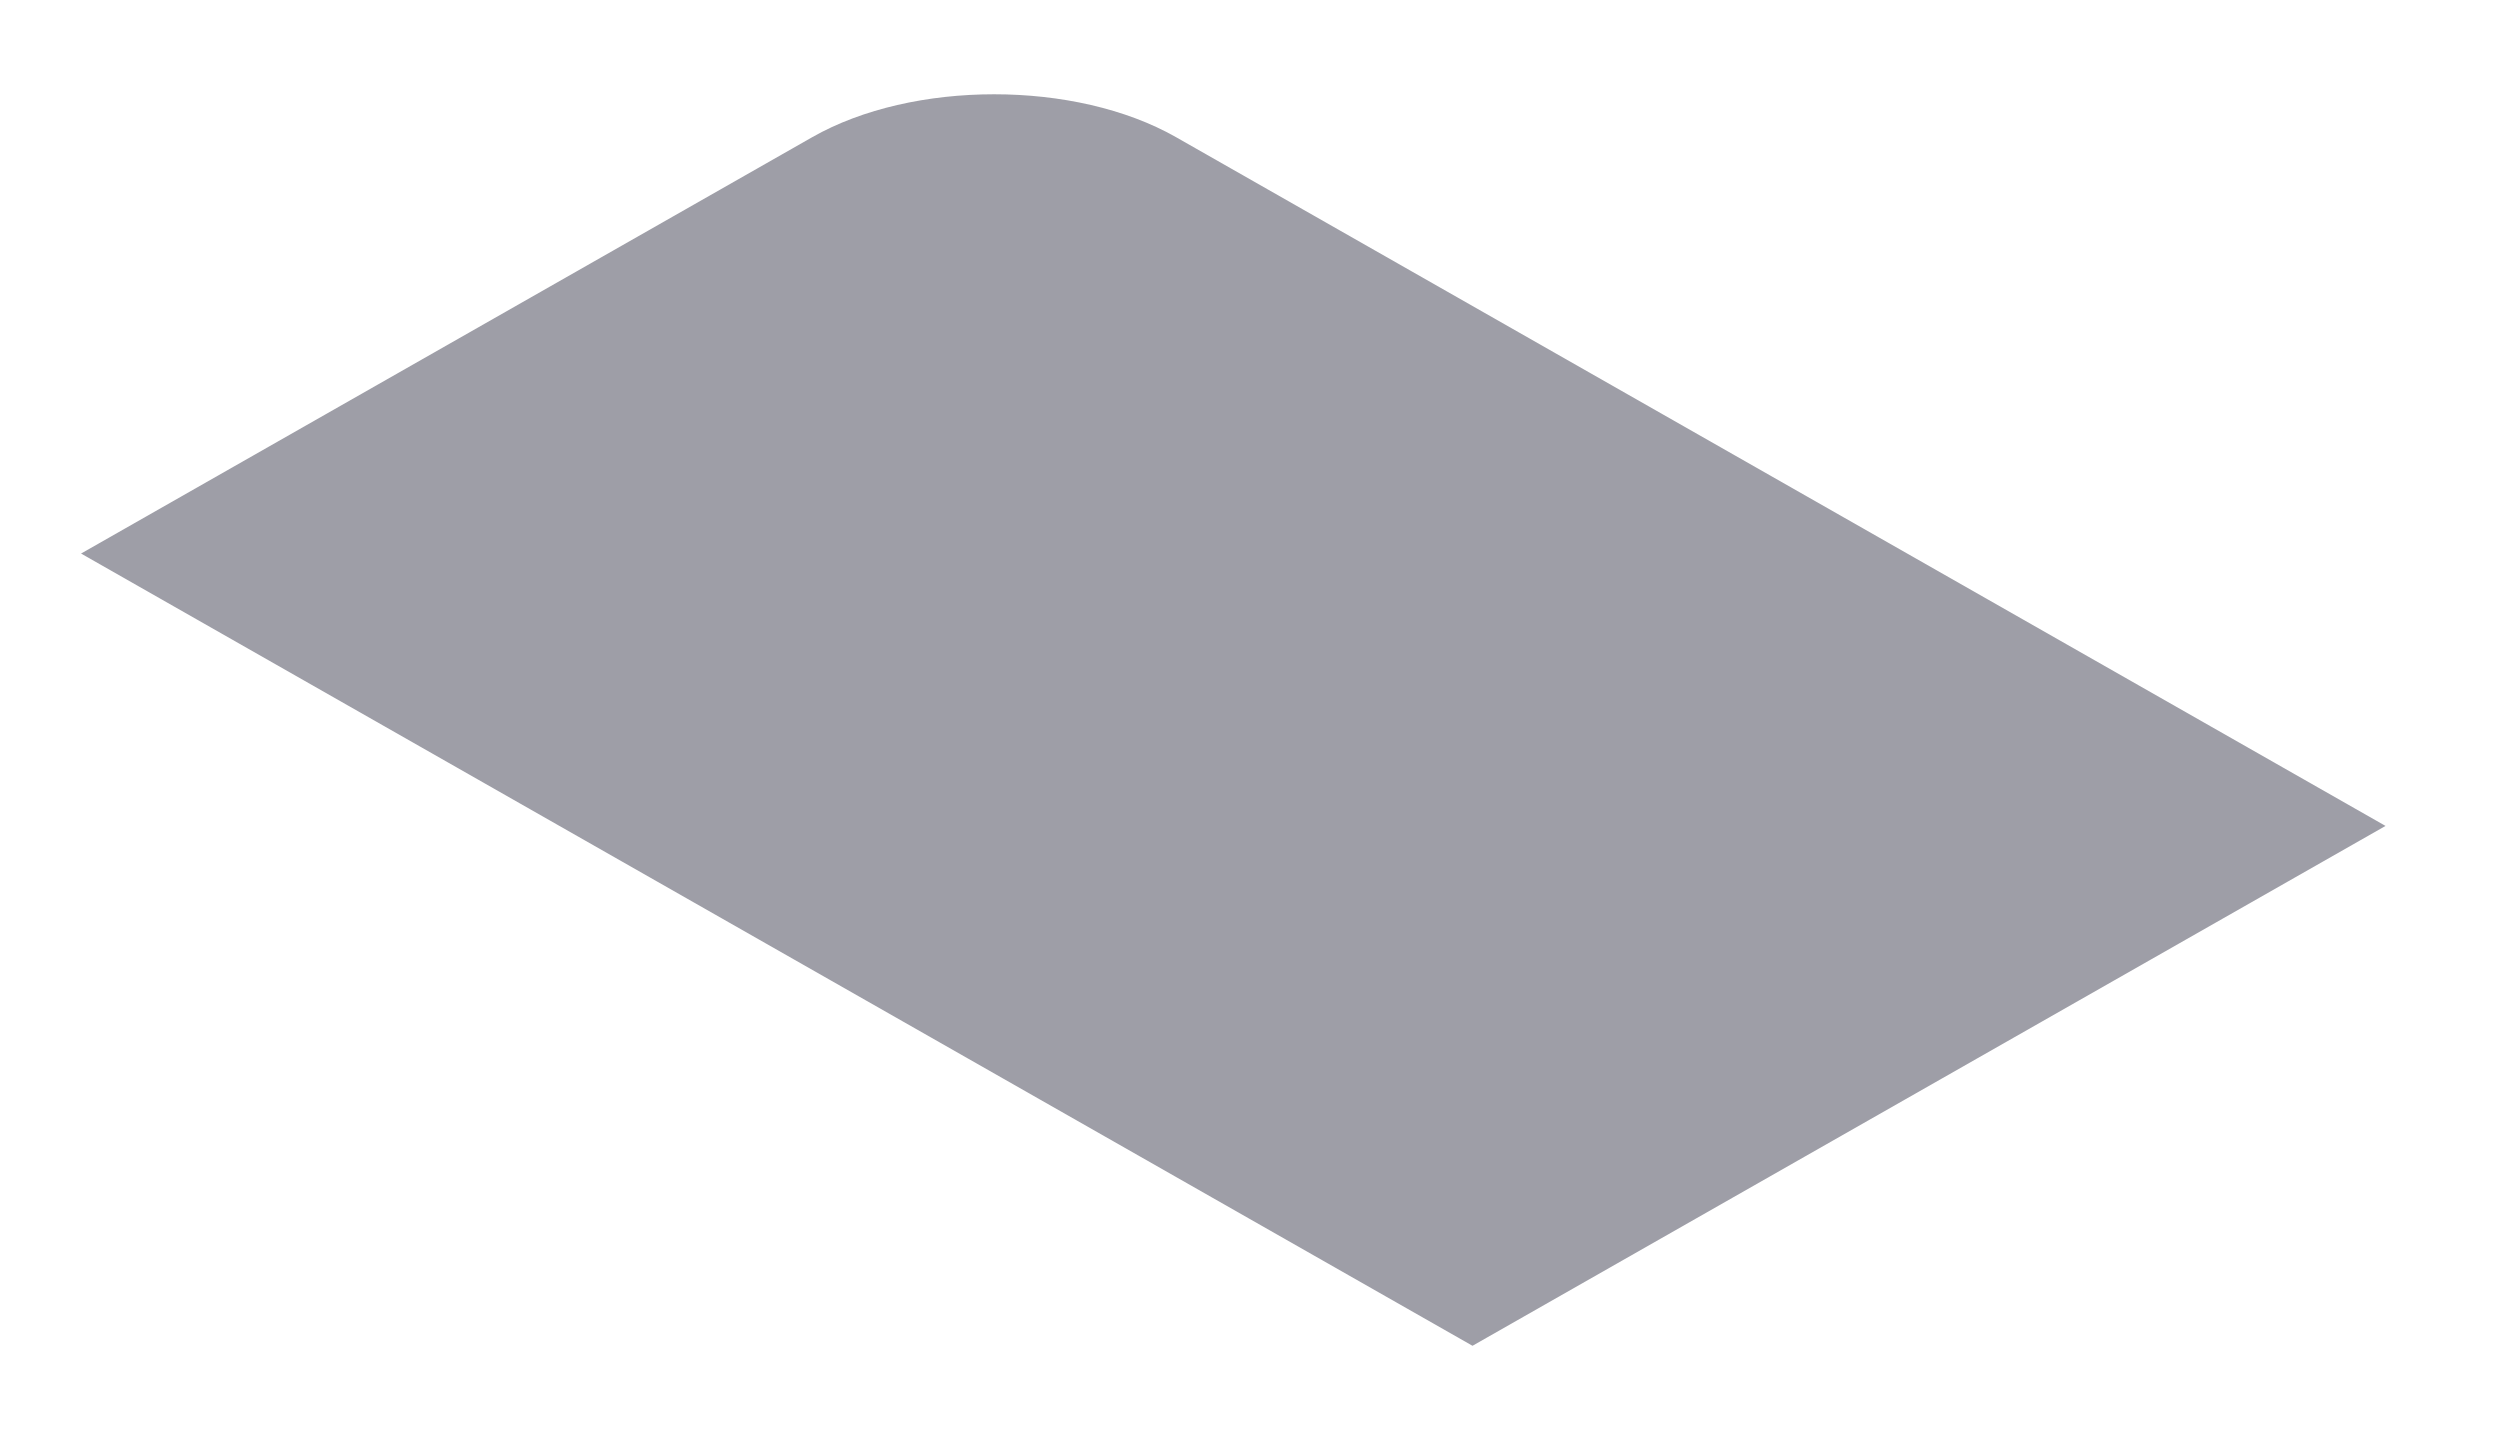 <svg width="19" height="11" viewBox="0 0 19 11" fill="none" xmlns="http://www.w3.org/2000/svg">
<path d="M0.616 4.207L6.174 1.042C6.937 0.608 8.174 0.608 8.937 1.042L18.13 6.277L11.191 10.228L0.616 4.207Z" fill="#9E9EA7"/>
</svg>
